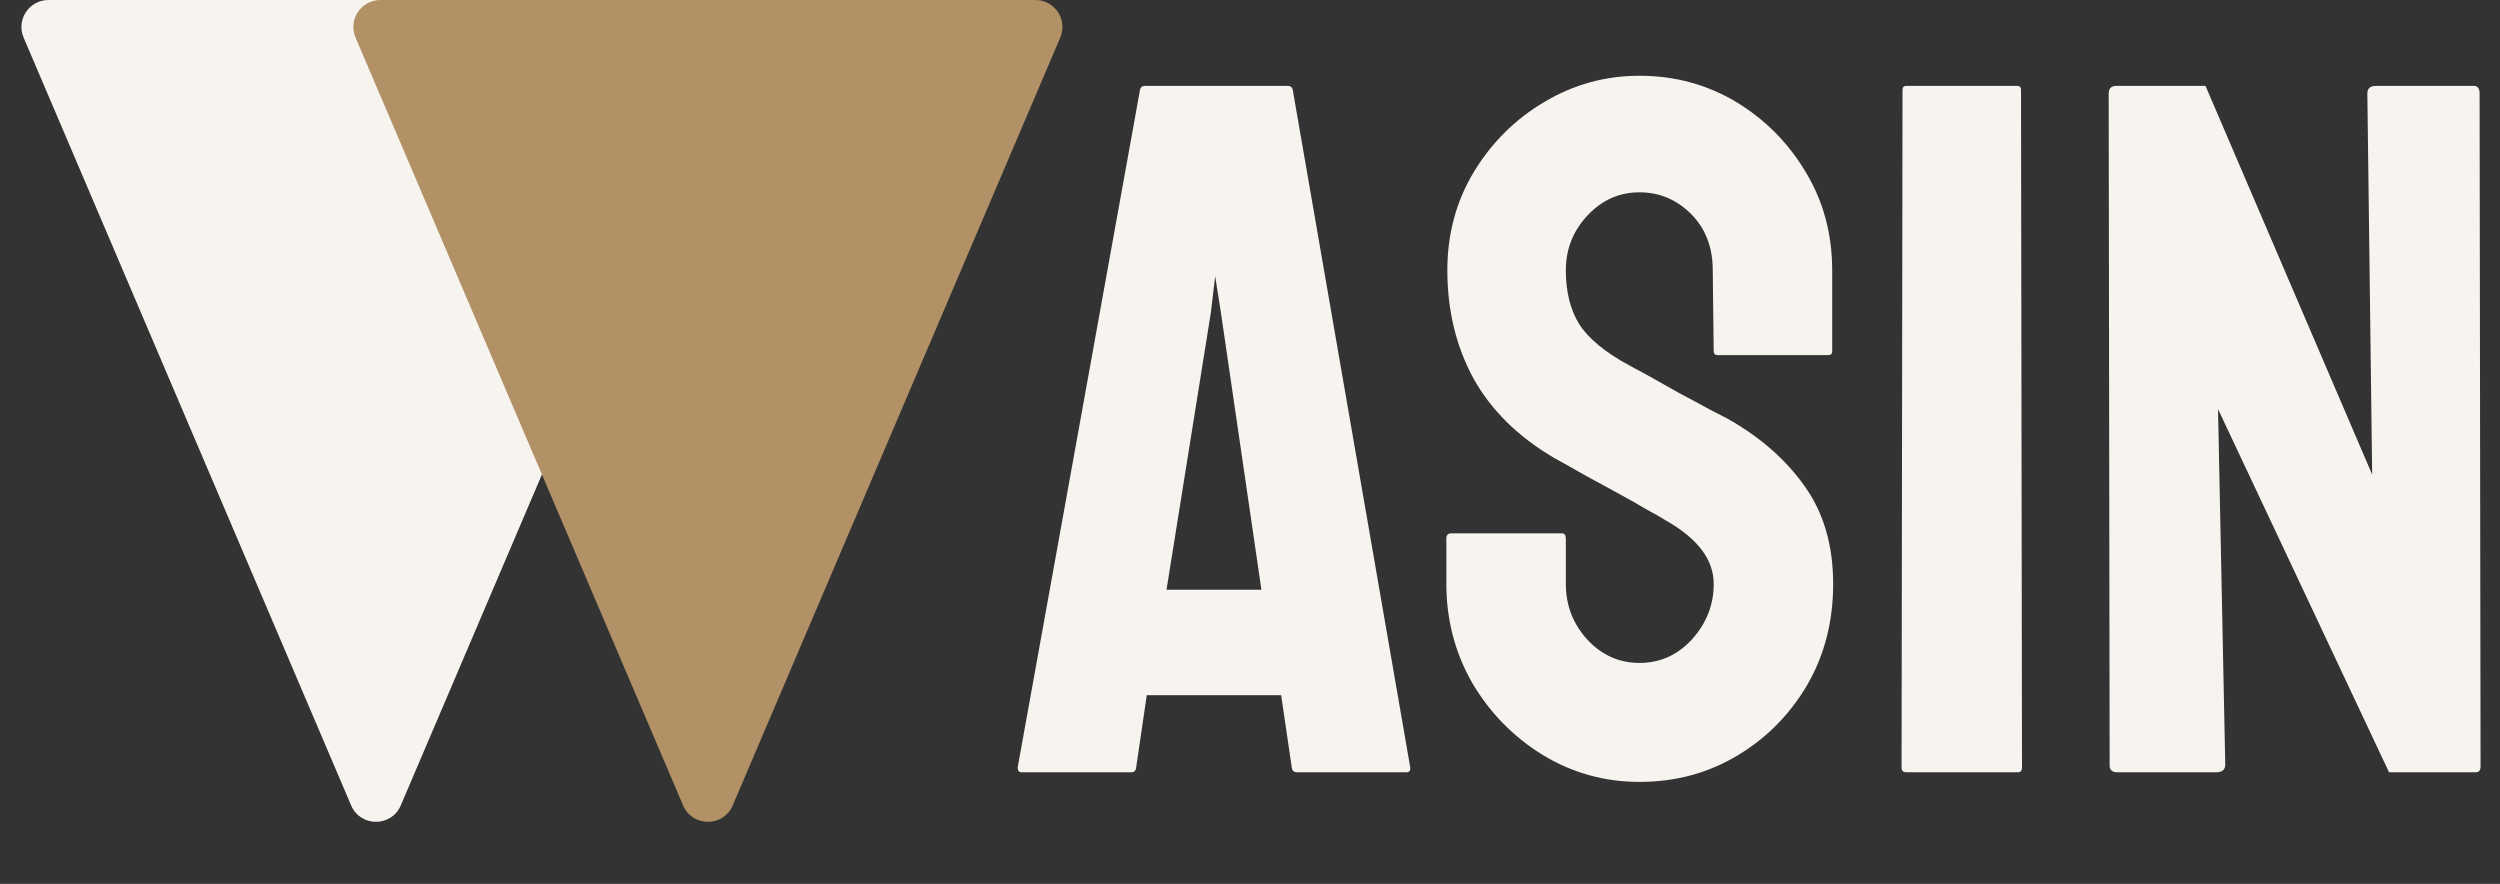 <svg width="99" height="35" viewBox="0 0 99 35" fill="none" xmlns="http://www.w3.org/2000/svg">
<rect x="0" y="0" width="99" height="35" fill="#333333" stroke="none"/>
<path fill-rule="evenodd" clip-rule="evenodd" d="M1.918 -5.2779e-06C1.151 -5.43927e-06 0.634 0.783 0.935 1.488L13.905 31.894C14.274 32.76 15.501 32.76 15.871 31.894L28.841 1.488C29.142 0.783 28.624 3.44929e-07 27.858 1.83558e-07L1.918 -5.2779e-06Z" fill="#F7F4EF"/>
<path fill-rule="evenodd" clip-rule="evenodd" d="M15.063 -5.2779e-06C14.296 -5.43927e-06 13.779 0.783 14.08 1.488L27.05 31.894C27.419 32.76 28.646 32.76 29.016 31.894L41.986 1.488C42.287 0.783 41.769 3.44929e-07 41.003 1.83558e-07L15.063 -5.2779e-06Z" fill="#B29166"/>
<path d="M87.758 30.582H83.847C83.644 30.582 83.542 30.493 83.542 30.315L83.504 3.706C83.504 3.502 83.606 3.401 83.809 3.401H87.338L93.938 18.794L93.747 3.706C93.747 3.502 93.862 3.401 94.091 3.401H97.963C98.115 3.401 98.192 3.502 98.192 3.706L98.23 30.353C98.23 30.506 98.166 30.582 98.039 30.582H94.606L87.834 16.2L88.12 30.277C88.12 30.48 87.999 30.582 87.758 30.582Z" fill="#F7F4EF"/>
<path d="M79.918 30.582H75.493C75.365 30.582 75.302 30.518 75.302 30.391L75.34 3.553C75.34 3.451 75.391 3.401 75.493 3.401H79.88C79.982 3.401 80.032 3.451 80.032 3.553L80.071 30.391C80.071 30.518 80.02 30.582 79.918 30.582Z" fill="#F7F4EF"/>
<path d="M64.925 30.963C63.539 30.963 62.261 30.607 61.091 29.895C59.934 29.183 59.006 28.236 58.306 27.053C57.62 25.858 57.276 24.548 57.276 23.124V21.331C57.276 21.191 57.34 21.121 57.467 21.121H61.854C61.956 21.121 62.007 21.191 62.007 21.331V23.124C62.007 23.976 62.293 24.713 62.865 25.336C63.438 25.947 64.124 26.252 64.925 26.252C65.739 26.252 66.432 25.94 67.004 25.317C67.577 24.681 67.863 23.95 67.863 23.124C67.863 22.17 67.24 21.337 65.993 20.625C65.79 20.498 65.523 20.345 65.192 20.167C64.874 19.976 64.493 19.76 64.048 19.519C63.603 19.277 63.17 19.042 62.751 18.813C62.331 18.571 61.924 18.342 61.53 18.126C60.106 17.287 59.044 16.238 58.345 14.979C57.658 13.707 57.315 12.283 57.315 10.706C57.315 9.256 57.671 7.947 58.383 6.777C59.095 5.62 60.023 4.704 61.168 4.03C62.325 3.343 63.577 3 64.925 3C66.311 3 67.583 3.343 68.74 4.03C69.897 4.729 70.819 5.658 71.506 6.815C72.206 7.972 72.555 9.269 72.555 10.706V13.911C72.555 14.012 72.504 14.063 72.403 14.063H68.015C67.914 14.063 67.863 14.012 67.863 13.911L67.825 10.706C67.825 9.791 67.539 9.047 66.966 8.474C66.394 7.902 65.714 7.616 64.925 7.616C64.124 7.616 63.438 7.921 62.865 8.532C62.293 9.142 62.007 9.867 62.007 10.706C62.007 11.558 62.185 12.27 62.541 12.842C62.91 13.415 63.577 13.962 64.544 14.483C64.646 14.534 64.881 14.661 65.25 14.864C65.618 15.068 66.025 15.297 66.47 15.551C66.928 15.793 67.341 16.015 67.71 16.219C68.079 16.41 68.302 16.524 68.378 16.562C69.675 17.287 70.699 18.177 71.449 19.233C72.212 20.288 72.593 21.585 72.593 23.124C72.593 24.612 72.25 25.947 71.563 27.129C70.864 28.312 69.936 29.247 68.778 29.933C67.621 30.62 66.337 30.963 64.925 30.963Z" fill="#F7F4EF"/>
<path d="M40.3 30.391L45.145 3.553C45.17 3.451 45.234 3.401 45.336 3.401H51.001C51.103 3.401 51.166 3.451 51.192 3.553L55.846 30.391C55.858 30.518 55.808 30.582 55.693 30.582H51.363C51.236 30.582 51.166 30.518 51.154 30.391L50.734 27.53H45.412L44.992 30.391C44.98 30.518 44.916 30.582 44.802 30.582H40.453C40.351 30.582 40.3 30.518 40.3 30.391ZM47.949 12.385L46.194 23.353H49.952L48.349 12.385L48.121 10.935L47.949 12.385Z" fill="#F7F4EF"/>
</svg>
